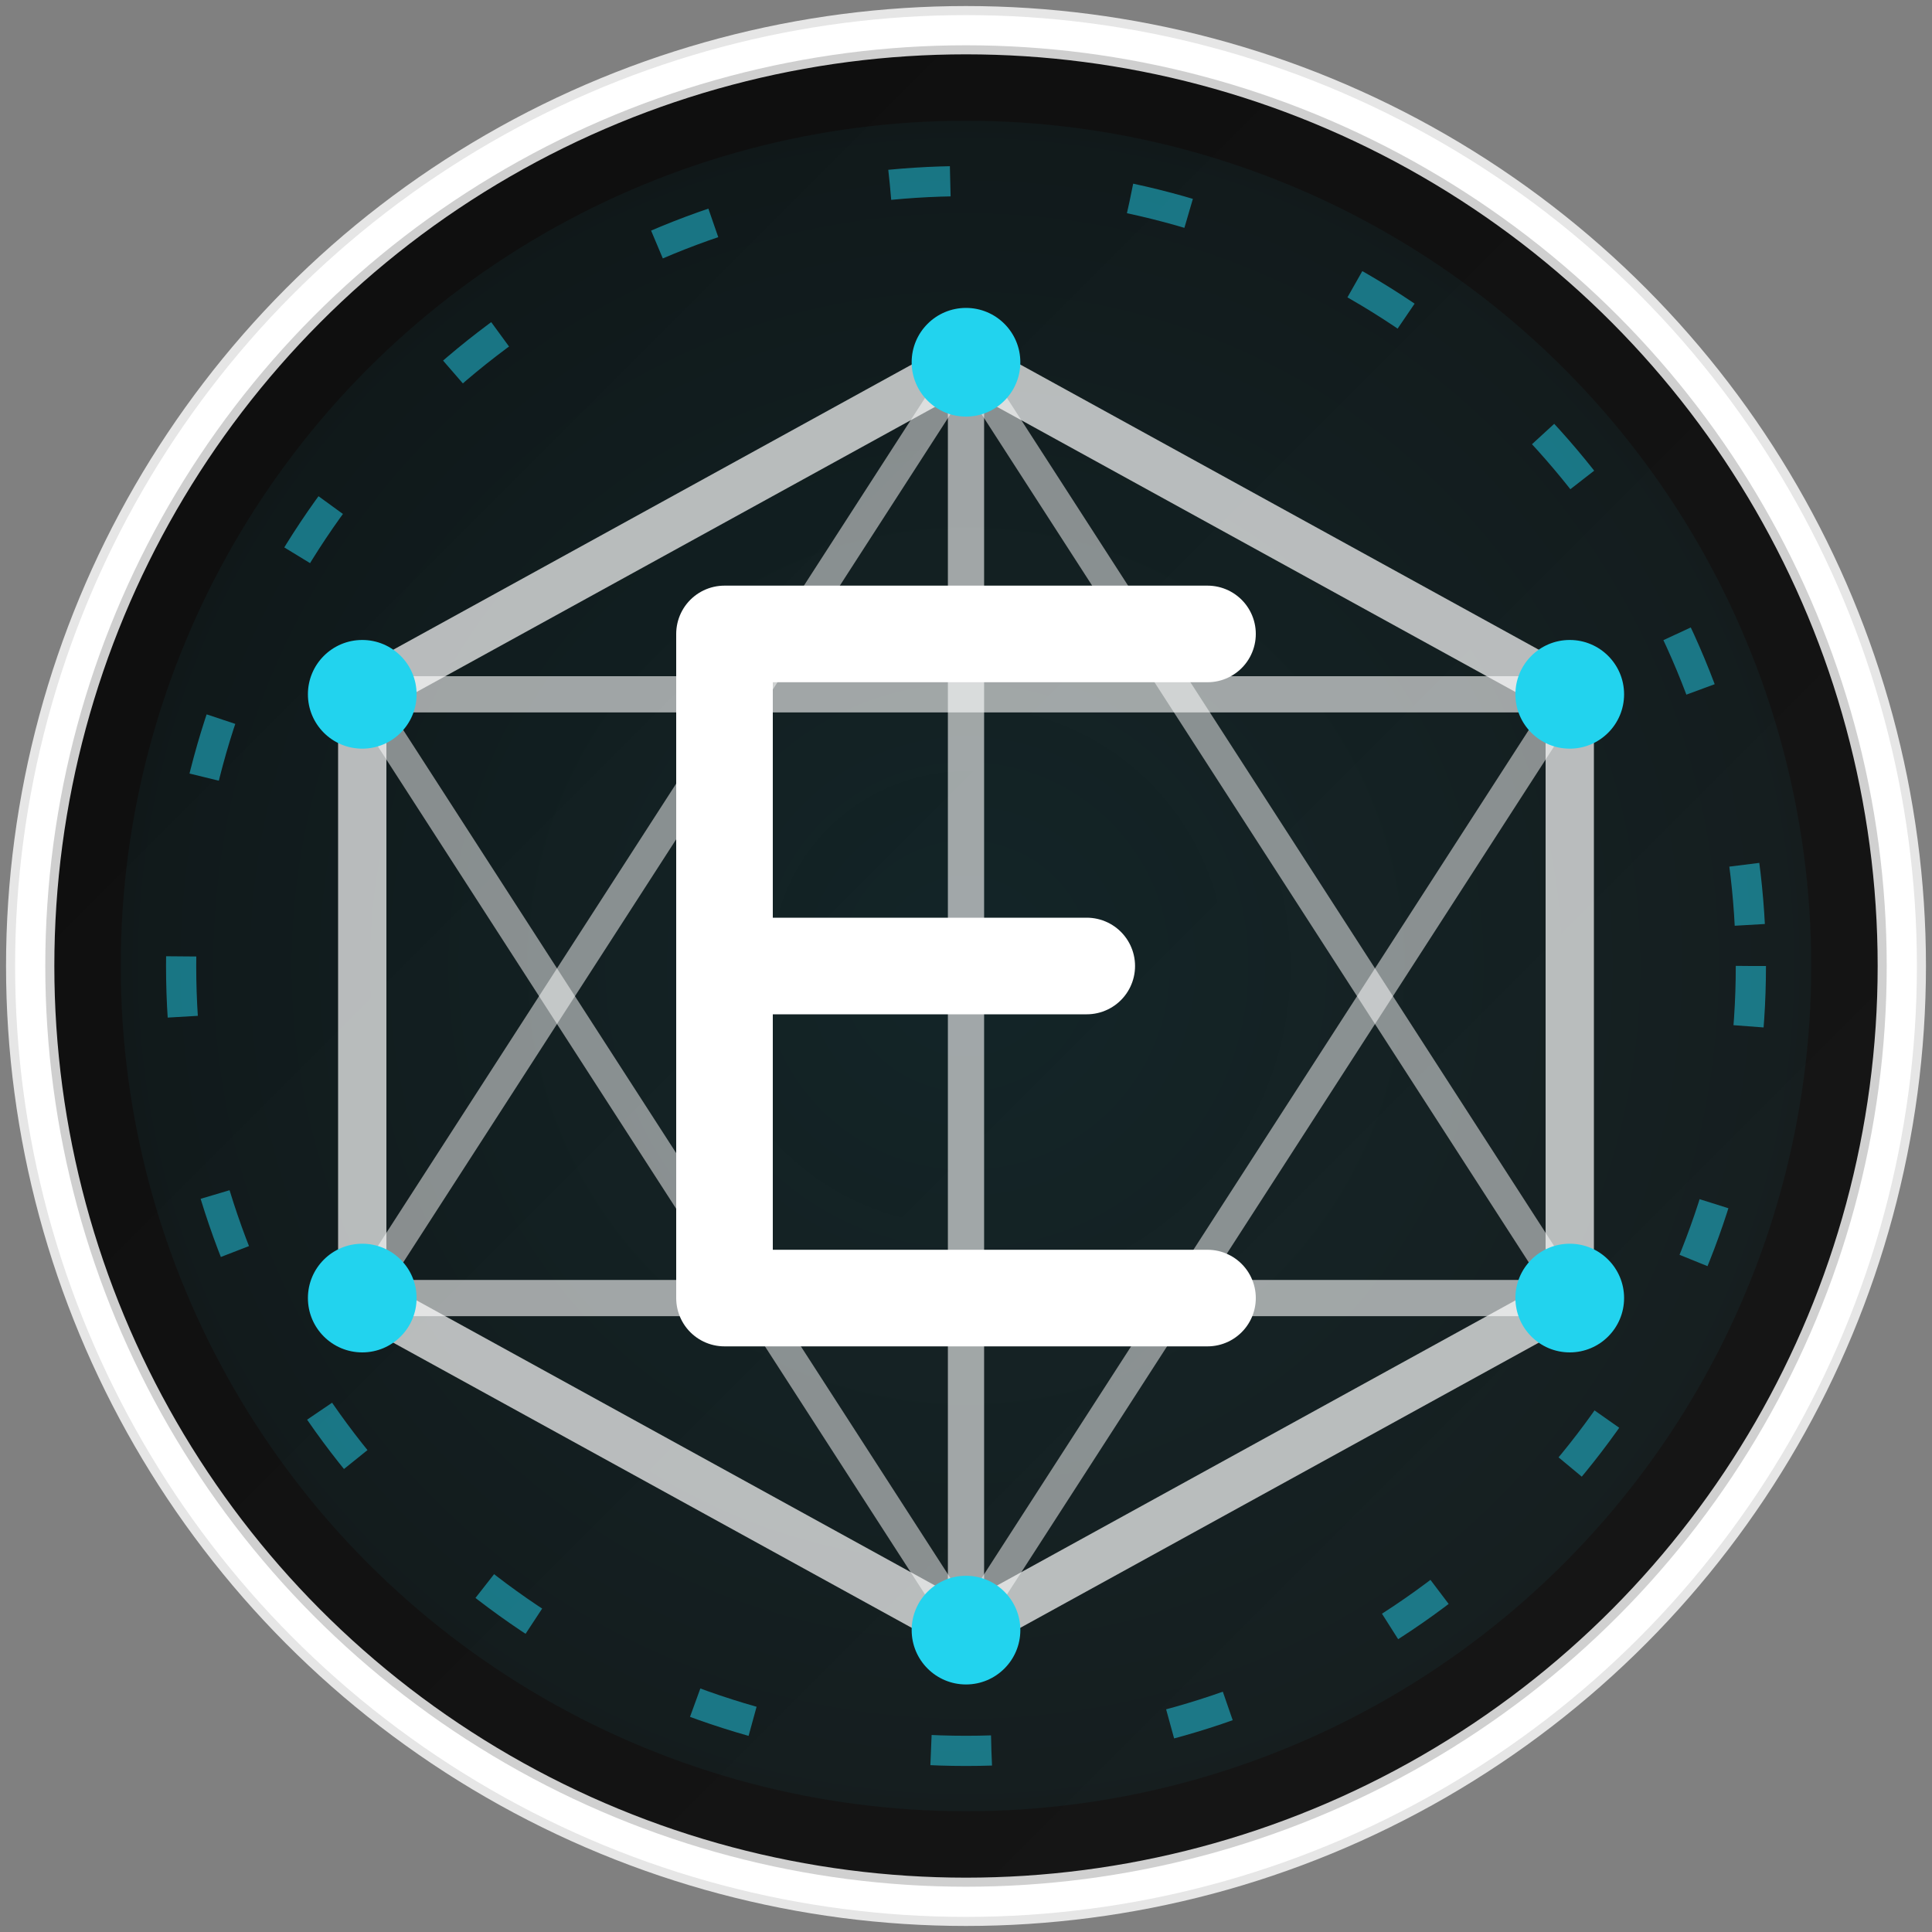 <svg width="32" height="32" viewBox="0 0 32 32" fill="none" xmlns="http://www.w3.org/2000/svg">
  <rect x="0" y="0" width="32" height="32" fill="#808080" stroke="none"/>
  <defs>
    <linearGradient id="logoGradient" x1="0%" y1="0%" x2="100%" y2="100%">
      <stop offset="0%" stop-color="#0D0D0D" />
      <stop offset="100%" stop-color="#171717" />
    </linearGradient>
    <radialGradient id="pulseGlow" cx="50%" cy="50%" r="70%" fx="50%" fy="50%">
      <stop offset="0%" stop-color="#22D3EE" stop-opacity="0.1" />
      <stop offset="70%" stop-color="#22D3EE" stop-opacity="0.05" />
      <stop offset="100%" stop-color="#171717" stop-opacity="0" />
    </radialGradient>
  </defs>
  
  <!-- Main circle background -->
  <circle cx="16" cy="16" r="15.5" fill="url(#logoGradient)" stroke="#FFFFFF" stroke-width="0.5" />
  
  <!-- Glow effect -->
  <circle cx="16" cy="16" r="14" fill="url(#pulseGlow)" />
  
  <!-- Hexagonal globe structure - perfectly centered -->
  <path 
    d="M16 6L26 11.5V21.5L16 27L6 21.5V11.5L16 6Z" 
    stroke="#FFFFFF" 
    stroke-opacity="0.7" 
    stroke-width="0.8" 
    fill="none" 
  />
  
  <!-- Network connections -->
  <line x1="16" y1="6" x2="16" y2="27" stroke="#FFFFFF" stroke-opacity="0.6" stroke-width="0.6" />
  <line x1="6" y1="11.5" x2="26" y2="11.5" stroke="#FFFFFF" stroke-opacity="0.6" stroke-width="0.6" />
  <line x1="6" y1="21.5" x2="26" y2="21.5" stroke="#FFFFFF" stroke-opacity="0.6" stroke-width="0.6" />
  <line x1="6" y1="11.5" x2="16" y2="27" stroke="#FFFFFF" stroke-opacity="0.5" stroke-width="0.5" />
  <line x1="6" y1="21.5" x2="16" y2="6" stroke="#FFFFFF" stroke-opacity="0.5" stroke-width="0.5" />
  <line x1="26" y1="11.5" x2="16" y2="27" stroke="#FFFFFF" stroke-opacity="0.5" stroke-width="0.5" />
  <line x1="26" y1="21.5" x2="16" y2="6" stroke="#FFFFFF" stroke-opacity="0.5" stroke-width="0.5" />
  
  <!-- Connection nodes -->
  <circle cx="16" cy="6" r="0.9" fill="#22D3EE" />
  <circle cx="6" cy="11.5" r="0.9" fill="#22D3EE" />
  <circle cx="26" cy="11.5" r="0.9" fill="#22D3EE" />
  <circle cx="6" cy="21.5" r="0.9" fill="#22D3EE" />
  <circle cx="26" cy="21.5" r="0.9" fill="#22D3EE" />
  <circle cx="16" cy="27" r="0.9" fill="#22D3EE" />
  
  <!-- E shaped network within the hexagon -->
  <path 
    d="M12 10.5H20M12 16H18M12 21.5H20M12 10.5V21.5" 
    stroke="#FFFFFF" 
    stroke-width="1.6" 
    stroke-linecap="round" 
    stroke-linejoin="round"
  />
  
  <!-- Small data points -->
  <circle cx="20" cy="10.5" r="0.6" fill="#FFFFFF" fill-opacity="0.8" />
  <circle cx="18" cy="16" r="0.6" fill="#FFFFFF" fill-opacity="0.8" />
  <circle cx="20" cy="21.5" r="0.6" fill="#FFFFFF" fill-opacity="0.8" />
  
  <!-- Digital pulse ring -->
  <circle 
    cx="16" cy="16" r="13" 
    stroke="#22D3EE" 
    stroke-opacity="0.5" 
    stroke-width="0.5" 
    stroke-dasharray="1 3" 
    fill="none" 
  />
  
  <!-- Subtle outer ring -->
  <circle cx="16" cy="16" r="15.5" stroke="#FFFFFF" stroke-opacity="0.8" stroke-width="0.8" fill="none" />
</svg>

